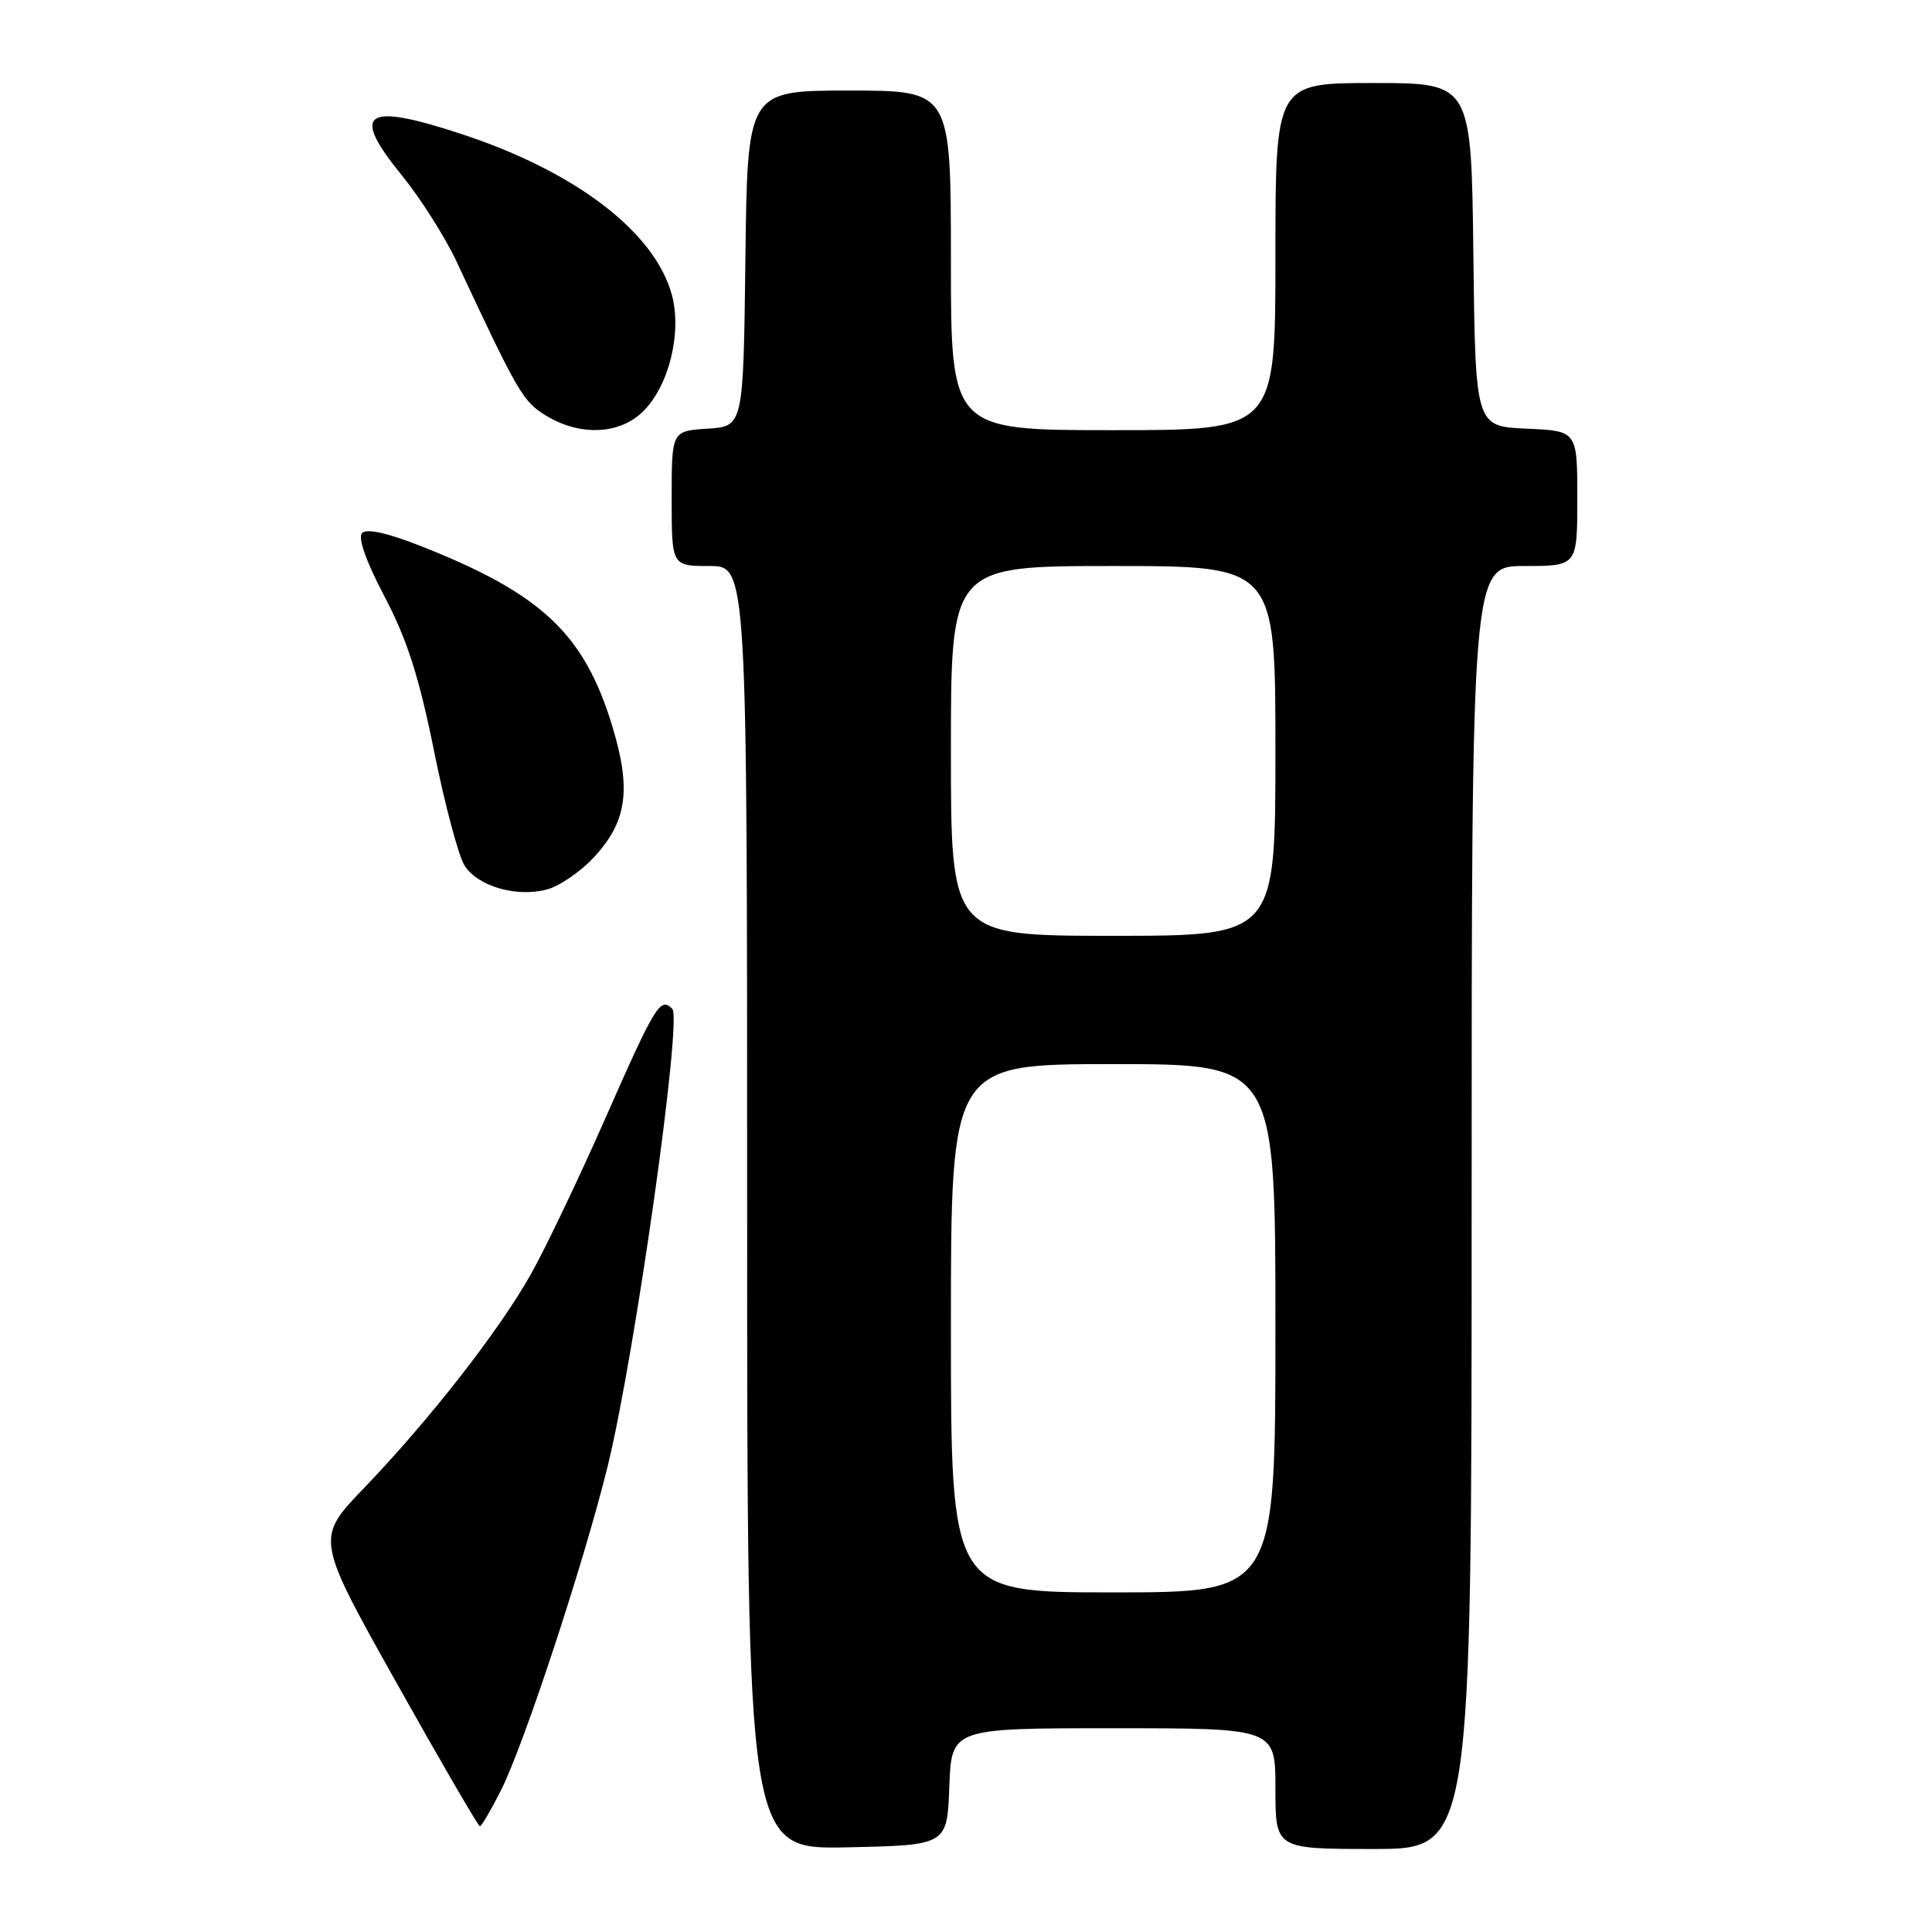 <?xml version="1.0" encoding="UTF-8" standalone="no"?>
<!DOCTYPE svg PUBLIC "-//W3C//DTD SVG 1.1//EN" "http://www.w3.org/Graphics/SVG/1.1/DTD/svg11.dtd" >
<svg xmlns="http://www.w3.org/2000/svg" xmlns:xlink="http://www.w3.org/1999/xlink" version="1.1" viewBox="0 0 256 256">
 <g >
 <path fill="currentColor"
d=" M 125.79 236.75 C 126.08 229.00 126.08 229.00 147.54 229.00 C 169.00 229.00 169.00 229.00 169.00 237.00 C 169.00 245.00 169.00 245.00 182.00 245.00 C 195.00 245.00 195.00 245.00 195.00 160.00 C 195.00 75.00 195.00 75.00 202.00 75.00 C 209.00 75.00 209.00 75.00 209.00 66.05 C 209.00 57.09 209.00 57.09 202.25 56.80 C 195.50 56.50 195.50 56.50 195.23 33.75 C 194.96 11.00 194.96 11.00 181.98 11.00 C 169.00 11.00 169.00 11.00 169.00 34.00 C 169.00 57.00 169.00 57.00 147.50 57.00 C 126.00 57.00 126.00 57.00 126.00 34.50 C 126.00 12.00 126.00 12.00 112.52 12.00 C 99.04 12.00 99.04 12.00 98.77 34.25 C 98.50 56.50 98.50 56.50 93.75 56.80 C 89.00 57.11 89.00 57.11 89.00 66.05 C 89.00 75.00 89.00 75.00 94.00 75.00 C 99.00 75.00 99.00 75.00 99.00 160.03 C 99.00 245.06 99.00 245.06 112.25 244.78 C 125.50 244.50 125.50 244.50 125.79 236.75 Z  M 66.37 237.25 C 69.42 231.23 77.37 207.06 80.52 194.28 C 84.12 179.62 90.42 135.02 89.08 133.68 C 87.48 132.08 86.86 133.09 80.07 148.50 C 76.67 156.20 72.32 165.31 70.40 168.74 C 66.22 176.21 57.01 188.03 48.23 197.18 C 41.82 203.85 41.82 203.85 52.51 222.93 C 58.39 233.42 63.38 242.00 63.59 242.00 C 63.79 242.00 65.05 239.86 66.37 237.25 Z  M 78.69 113.60 C 83.09 108.86 83.68 104.61 81.13 96.22 C 77.41 83.97 71.78 78.67 55.72 72.34 C 51.42 70.64 48.59 70.01 47.99 70.61 C 47.38 71.22 48.47 74.32 50.97 79.08 C 53.96 84.78 55.53 89.71 57.52 99.54 C 58.95 106.67 60.78 113.50 61.57 114.72 C 63.35 117.47 68.50 118.94 72.50 117.85 C 74.15 117.41 76.94 115.49 78.69 113.60 Z  M 85.25 54.48 C 88.65 51.08 90.37 44.08 89.03 39.09 C 86.78 30.74 76.23 22.69 61.00 17.71 C 48.24 13.53 46.41 14.85 53.29 23.29 C 55.73 26.29 58.96 31.39 60.48 34.62 C 68.67 52.15 69.29 53.20 72.35 55.07 C 76.87 57.83 82.14 57.59 85.25 54.48 Z  M 126.00 176.00 C 126.00 141.00 126.00 141.00 147.50 141.00 C 169.00 141.00 169.00 141.00 169.00 176.00 C 169.00 211.00 169.00 211.00 147.50 211.00 C 126.00 211.00 126.00 211.00 126.00 176.00 Z  M 126.00 99.50 C 126.00 75.00 126.00 75.00 147.50 75.00 C 169.00 75.00 169.00 75.00 169.00 99.50 C 169.00 124.00 169.00 124.00 147.50 124.00 C 126.00 124.00 126.00 124.00 126.00 99.50 Z "/>
</g>
</svg>
